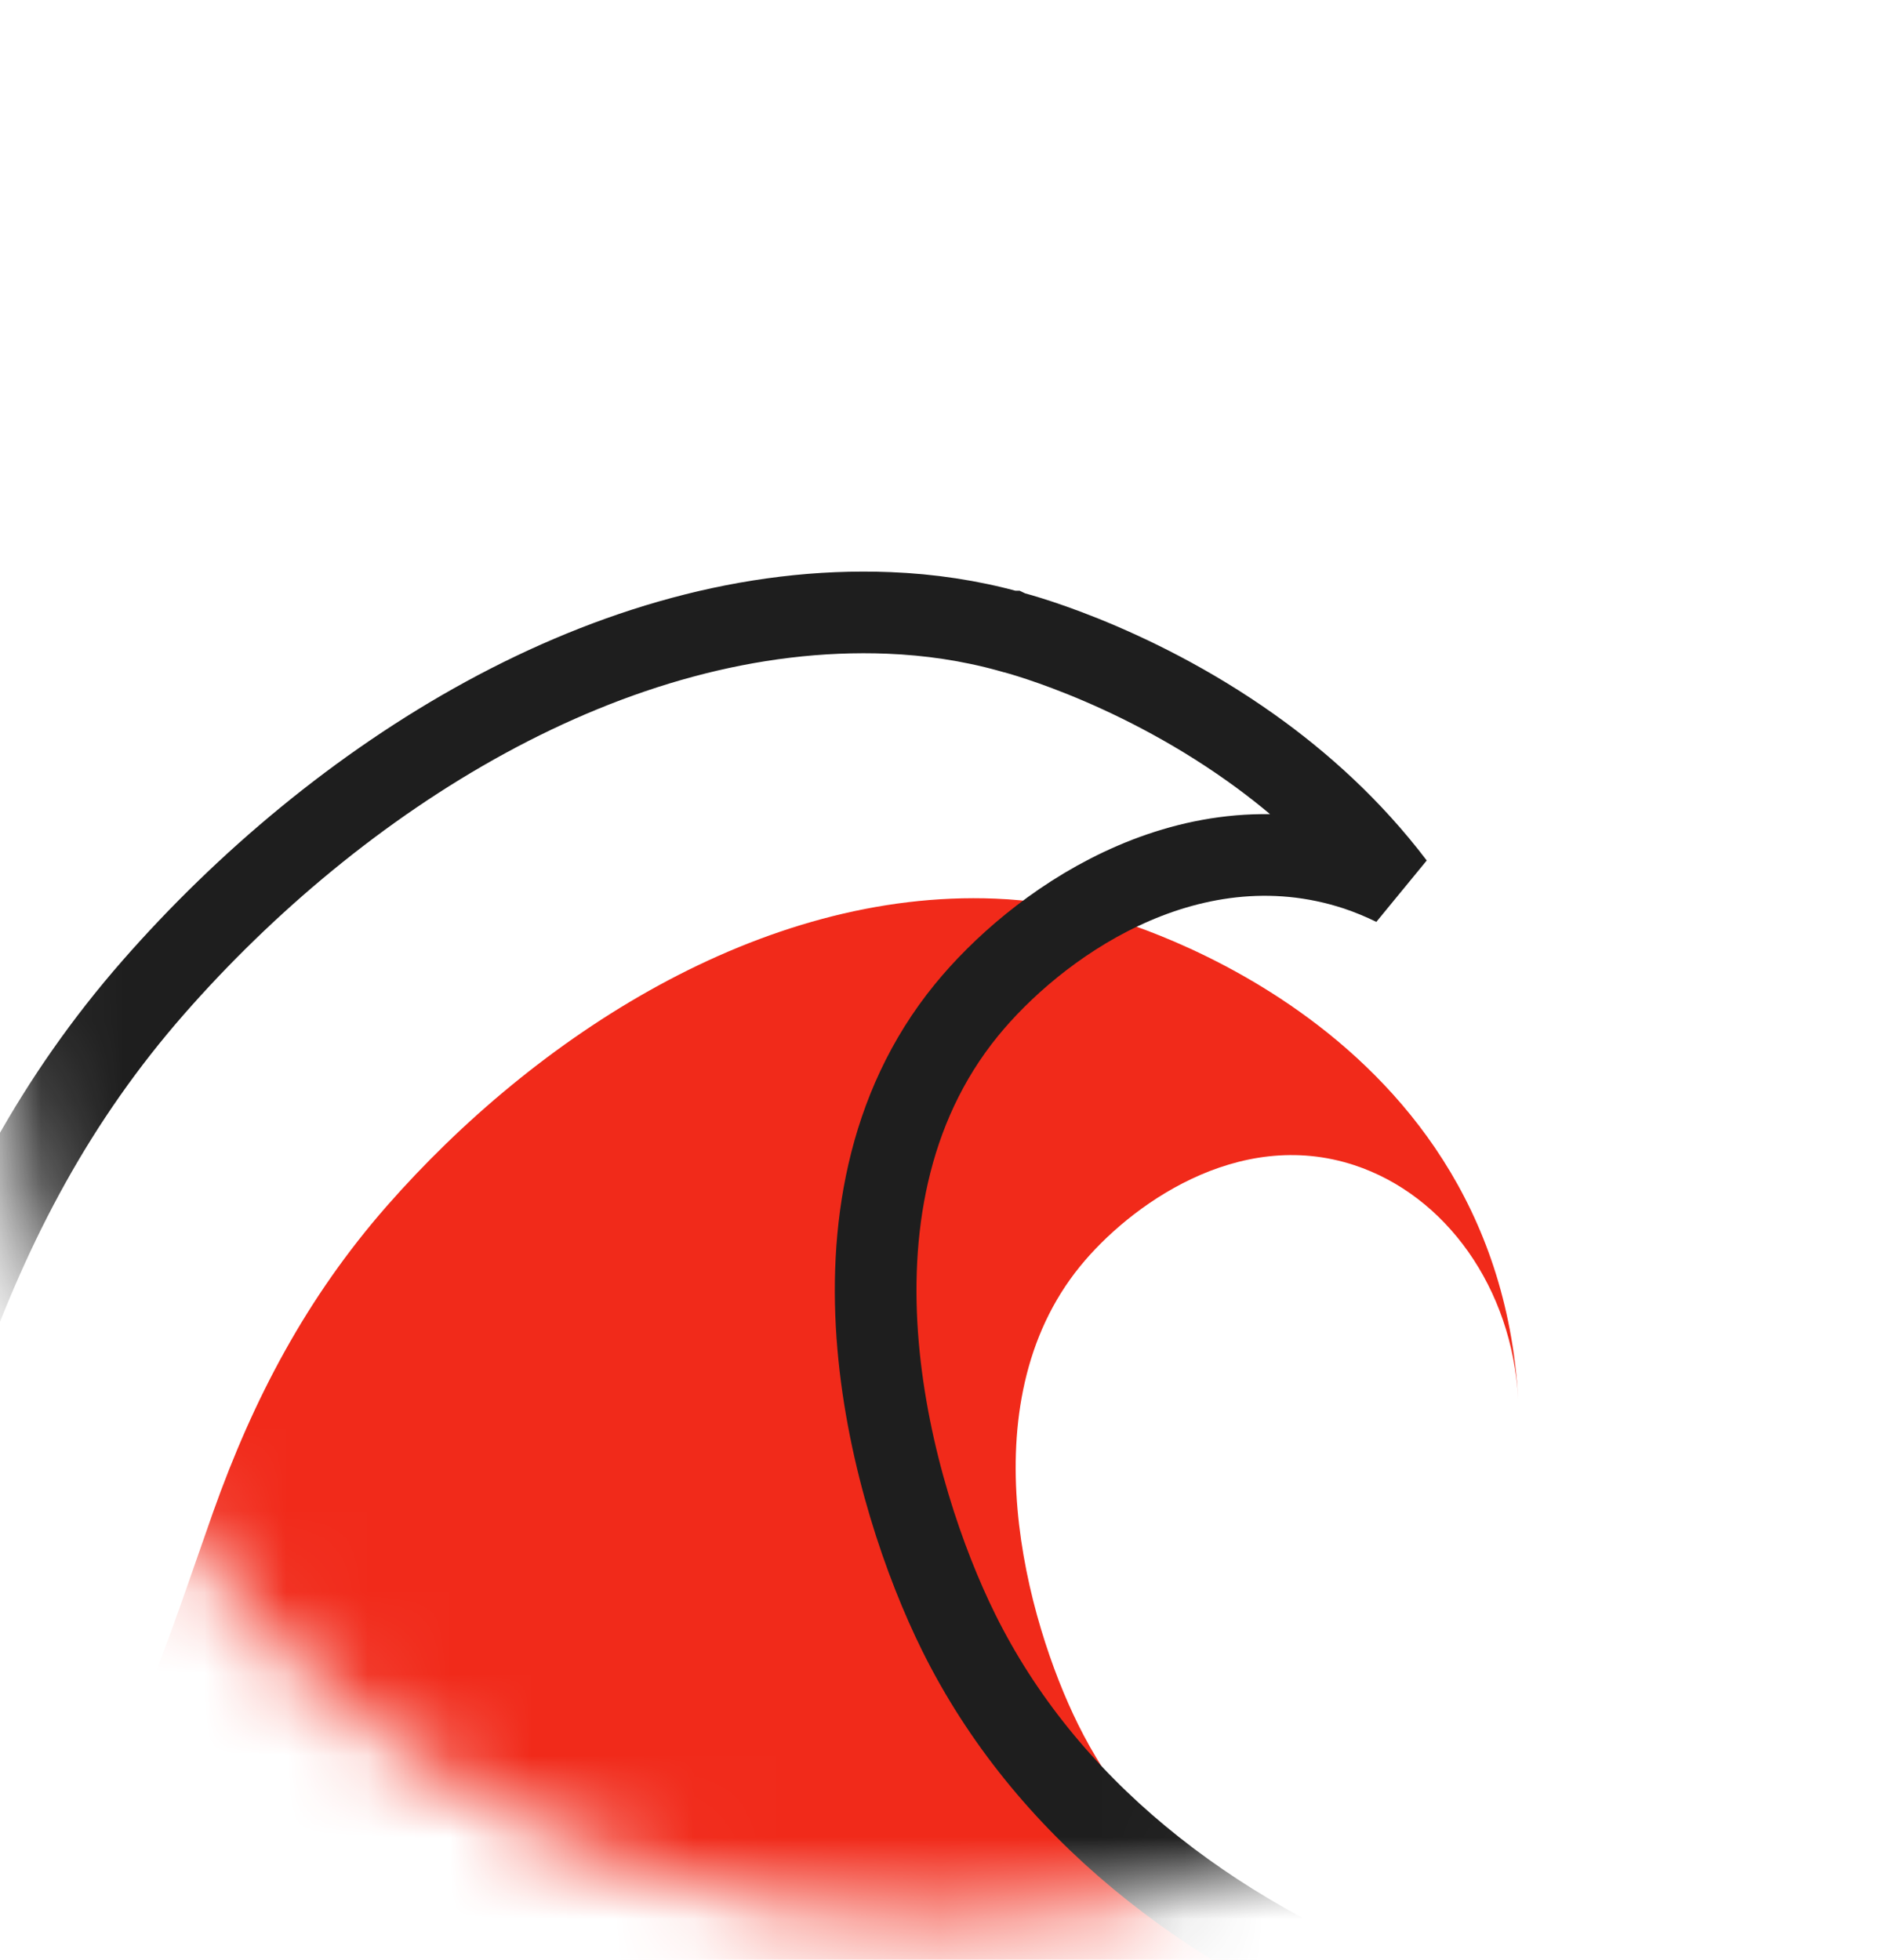 <svg width="23" height="24" viewBox="0 0 23 24" fill="none" xmlns="http://www.w3.org/2000/svg">
<mask id="mask0_45_5385" style="mask-type:alpha" maskUnits="userSpaceOnUse" x="0" y="0" width="23" height="24">
<circle cx="11.5" cy="12" r="11.5" fill="white"/>
</mask>
<g mask="url(#mask0_45_5385)">
<path d="M18.594 17.133C18.519 15.776 17.709 14.639 16.586 14.269C15.154 13.798 13.825 14.775 13.23 15.505C11.84 17.209 12.579 19.856 13.203 21.117C14.651 24.041 18.52 25.635 23 25.36H-2C-1.341 24.91 -0.377 24.159 0.526 23.019C1.574 21.696 2.055 20.083 2.61 18.518C3.105 17.124 3.756 15.891 4.735 14.772C6.557 12.693 9.323 10.89 12.188 11.005C12.61 11.022 13.031 11.084 13.439 11.197C13.439 11.197 18.319 12.392 18.594 17.133Z" fill="#F12A1A"/>
<path d="M10.888 7.506C11.386 7.526 11.879 7.599 12.354 7.73L12.368 7.734H12.369C12.371 7.735 12.374 7.736 12.379 7.737C12.388 7.74 12.403 7.744 12.423 7.749C12.463 7.76 12.525 7.777 12.604 7.802C12.761 7.851 12.991 7.929 13.269 8.041C13.825 8.265 14.569 8.624 15.32 9.158C15.935 9.595 16.55 10.148 17.075 10.84C16.927 10.768 16.774 10.704 16.615 10.651C15.56 10.304 14.554 10.497 13.731 10.886C12.915 11.271 12.251 11.861 11.836 12.37C10.846 13.584 10.635 15.105 10.754 16.48C10.873 17.857 11.325 19.151 11.741 19.991C12.792 22.113 14.761 23.681 17.25 24.625H-5.514C-4.856 24.074 -4.122 23.369 -3.419 22.48C-2.032 20.729 -1.397 18.592 -0.71 16.656C-0.102 14.942 0.693 13.444 1.878 12.091C4.127 9.523 7.485 7.369 10.888 7.506Z" stroke="#1E1E1E"/>
</g>
</svg>
